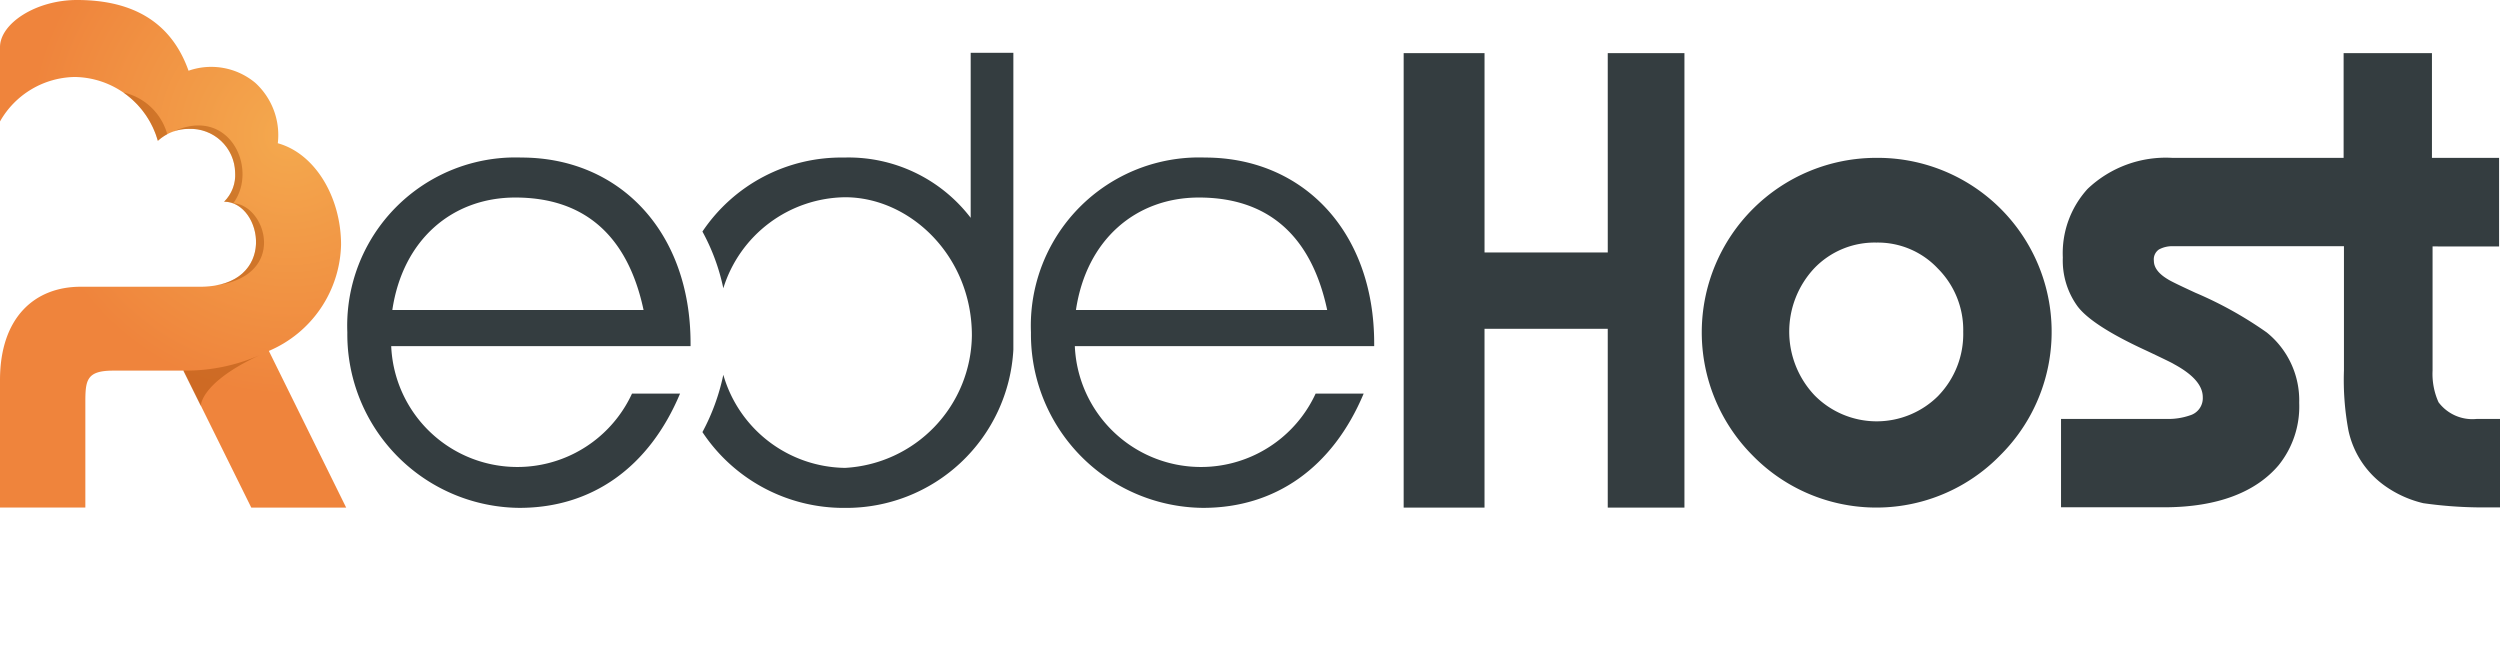 <?xml version="1.0" encoding="UTF-8" standalone="no"?>
<svg
   xmlns:dc="http://purl.org/dc/elements/1.1/"
   xmlns:cc="http://creativecommons.org/ns#"
   xmlns:rdf="http://www.w3.org/1999/02/22-rdf-syntax-ns#"
   xmlns:svg="http://www.w3.org/2000/svg"
   xmlns="http://www.w3.org/2000/svg"
   xmlns:sodipodi="http://sodipodi.sourceforge.net/DTD/sodipodi-0.dtd"
   xmlns:inkscape="http://www.inkscape.org/namespaces/inkscape"
   viewBox="-1352 24 157.002 41.896"
   version="1.1"
   id="svg26"
   sodipodi:docname="logo-redehost.svg"
   width="157.002"
   height="41.896"
   inkscape:version="0.92.3 (2405546, 2018-03-11)">
  <sodipodi:namedview
     pagecolor="#ffffff"
     bordercolor="#666666"
     borderopacity="1"
     objecttolerance="10"
     gridtolerance="10"
     guidetolerance="10"
     inkscape:pageopacity="0"
     inkscape:pageshadow="2"
     inkscape:window-width="1920"
     inkscape:window-height="1001"
     id="namedview28"
     showgrid="false"
     fit-margin-bottom="10"
     fit-margin-top="0"
     fit-margin-left="0"
     fit-margin-right="0"
     inkscape:zoom="2.1592357"
     inkscape:cx="78.5"
     inkscape:cy="25.948919"
     inkscape:window-x="-9"
     inkscape:window-y="-9"
     inkscape:window-maximized="1"
     inkscape:current-layer="svg26" />
  <defs
     id="defs11">
    <style
       id="style2">
      .cls-1 {
        fill: #343d40;
      }

      .cls-2 {
        fill: url(#radial-gradient);
      }

      .cls-3 {
        clip-path: url(#clip-path);
      }

      .cls-4 {
        fill: #9e4400;
        opacity: 0.4;
      }
    </style>
    <radialGradient
       id="radial-gradient"
       cx="18.175"
       cy="8.465"
       r="18.136"
       gradientUnits="userSpaceOnUse">
      <stop
         offset="0"
         stop-color="#f4a94e"
         id="stop4" />
      <stop
         offset="0.903"
         stop-color="#ef843c"
         id="stop6" />
    </radialGradient>
    <clipPath
       id="clip-path">
      <path
         id="Path_21"
         data-name="Path 21"
         d="m 16.884,22.038 a 7.436,7.436 0 0 0 4.535,-6.671 c 0,-2.961 -1.612,-5.716 -3.973,-6.371 A 4.439,4.439 0 0 0 16.041,5.21 4.315,4.315 0 0 0 11.841,4.442 C 10.757,1.387 8.339,0 4.835,0 2.249,0 0,1.48 0,2.961 v 4.666 a 5.5,5.5 0 0 1 4.685,-2.792 5.5,5.5 0 0 1 5.228,4.01 2.855,2.855 0 0 1 1.93,-0.75 2.8,2.8 0 0 1 2.923,2.736 2.348,2.348 0 0 1 -0.693,1.836 c 2.417,0 3.429,5.341 -1.518,5.341 H 5.06 C 2.211,18.009 0,19.9 0,23.874 v 8 H 5.36 V 25.3 c 0,-1.405 0.056,-2.024 1.743,-2.024 h 4.423 l 4.254,8.6 h 5.959 z"
         inkscape:connector-curvature="0" />
    </clipPath>
  </defs>
  <g
     id="Group_118"
     data-name="Group 118"
     transform="translate(-1352,24)">
    <path
       id="Path_13"
       data-name="Path 13"
       class="cls-1"
       d="m 581.263,52.9 a 10.958,10.958 0 0 0 -7.777,18.683 10.861,10.861 0 0 0 15.554,0 10.925,10.925 0 0 0 -7.777,-18.683 z m 3.9,14.935 a 5.474,5.474 0 0 1 -7.777,-0.019 5.822,5.822 0 0 1 -0.019,-7.983 5.245,5.245 0 0 1 3.9,-1.612 5.168,5.168 0 0 1 3.86,1.63 5.457,5.457 0 0 1 1.593,3.973 5.573,5.573 0 0 1 -1.56,4.011 z"
       transform="translate(-463.428,-42.987)"
       inkscape:connector-curvature="0"
       style="fill:#343d40" />
    <path
       id="Path_14"
       data-name="Path 14"
       class="cls-1"
       d="m 718.21,29.943 v -5.565 h -4.216 V 17.8 h -5.547 v 6.578 H 697.69 a 7.133,7.133 0 0 0 -5.322,1.949 5.991,5.991 0 0 0 -1.555,4.31 4.892,4.892 0 0 0 0.918,3.055 c 0.6,0.806 2.043,1.743 4.329,2.792 1.068,0.506 1.649,0.787 1.724,0.843 1.218,0.656 1.818,1.349 1.818,2.08 a 1.126,1.126 0 0 1 -0.806,1.143 4.171,4.171 0 0 1 -1.424,0.225 H 690.7 v 5.547 h 6.465 c 3.373,0 5.772,-0.956 7.2,-2.642 a 5.874,5.874 0 0 0 1.293,-3.917 5.473,5.473 0 0 0 -2.043,-4.423 24.148,24.148 0 0 0 -4.479,-2.492 c -0.974,-0.45 -1.555,-0.731 -1.724,-0.843 -0.6,-0.356 -0.881,-0.75 -0.881,-1.162 a 0.75,0.75 0 0 1 0.319,-0.712 1.744,1.744 0 0 1 0.843,-0.206 h 10.775 v 7.8 a 17.248,17.248 0 0 0 0.281,3.767 5.727,5.727 0 0 0 2.267,3.467 6.9,6.9 0 0 0 2.436,1.106 26.518,26.518 0 0 0 3.336,0.262 h 1.48 v -5.552 h -1.48 a 2.656,2.656 0 0 1 -2.38,-1.049 4.34,4.34 0 0 1 -0.375,-1.986 v -7.8 z"
       transform="translate(-561.266,-14.464)"
       inkscape:connector-curvature="0"
       style="fill:#343d40" />
    <path
       id="Path_15"
       data-name="Path 15"
       class="cls-1"
       d="m 483.218,30.318 h -7.739 V 17.8 H 470.4 v 28.54 h 5.078 V 35.115 h 7.739 V 46.34 h 4.816 V 17.8 h -4.816 z"
       transform="translate(-382.249,-14.464)"
       inkscape:connector-curvature="0"
       style="fill:#343d40" />
    <path
       id="Path_16"
       data-name="Path 16"
       class="cls-1"
       d="M 356.425,52.8 A 10.565,10.565 0 0 0 345.5,63.781 10.9,10.9 0 0 0 356.313,74.8 c 4.535,0 8.133,-2.53 10.082,-7.177 h -3.017 a 7.929,7.929 0 0 1 -15.123,-2.98 h 18.8 V 64.456 C 367.05,57.447 362.59,52.8 356.425,52.8 Z m -8.1,9.576 c 0.656,-4.423 3.767,-7.065 7.721,-7.065 4.348,0 7.065,2.4 8.058,7.065 H 348.33 Z"
       transform="translate(-280.755,-42.906)"
       inkscape:connector-curvature="0"
       style="fill:#343d40" />
    <path
       id="Path_17"
       data-name="Path 17"
       class="cls-1"
       d="M 127.325,52.8 A 10.565,10.565 0 0 0 116.4,63.781 10.9,10.9 0 0 0 127.213,74.8 c 4.535,0 8.133,-2.53 10.082,-7.177 h -3.017 a 7.929,7.929 0 0 1 -15.123,-2.98 h 18.8 V 64.456 C 137.95,57.447 133.49,52.8 127.325,52.8 Z m -8.1,9.576 c 0.656,-4.423 3.767,-7.065 7.721,-7.065 4.348,0 7.065,2.4 8.058,7.065 H 119.23 Z"
       transform="translate(-94.587,-42.906)"
       inkscape:connector-curvature="0"
       style="fill:#343d40" />
    <path
       id="Path_18"
       data-name="Path 18"
       class="cls-1"
       d="m 252.247,17.6 v 10.382 a 9.663,9.663 0 0 0 -7.964,-3.785 10.494,10.494 0 0 0 -8.883,4.647 12.874,12.874 0 0 1 1.312,3.561 8.115,8.115 0 0 1 7.646,-5.716 c 4.066,0 7.964,3.673 7.964,8.676 a 8.428,8.428 0 0 1 -7.964,8.32 8.064,8.064 0 0 1 -7.646,-5.847 13.343,13.343 0 0 1 -1.312,3.6 10.639,10.639 0 0 0 8.939,4.76 10.51,10.51 0 0 0 10.588,-9.932 V 17.619 h -2.68 z"
       transform="translate(-191.287,-14.302)"
       inkscape:connector-curvature="0"
       style="fill:#343d40" />
    <g
       id="Group_120"
       data-name="Group 120">
      <g
         id="Group_119"
         data-name="Group 119">
        <path
           id="Path_19"
           data-name="Path 19"
           class="cls-2"
           d="m 16.884,22.038 a 7.436,7.436 0 0 0 4.535,-6.671 c 0,-2.961 -1.612,-5.716 -3.973,-6.371 A 4.439,4.439 0 0 0 16.041,5.21 4.315,4.315 0 0 0 11.841,4.442 C 10.757,1.387 8.339,0 4.835,0 2.249,0 0,1.48 0,2.961 v 4.666 a 5.5,5.5 0 0 1 4.685,-2.792 5.5,5.5 0 0 1 5.228,4.01 2.855,2.855 0 0 1 1.93,-0.75 2.8,2.8 0 0 1 2.923,2.736 2.348,2.348 0 0 1 -0.693,1.836 c 2.417,0 3.429,5.341 -1.518,5.341 H 5.06 C 2.211,18.009 0,19.9 0,23.874 v 8 H 5.36 V 25.3 c 0,-1.405 0.056,-2.024 1.743,-2.024 h 4.423 l 4.254,8.6 h 5.959 z"
           inkscape:connector-curvature="0"
           style="fill:url(#radial-gradient)" />
        <g
           id="Group_118-2"
           data-name="Group 118"
           class="cls-3"
           clip-path="url(#clip-path)">
          <path
             id="Path_20"
             data-name="Path 20"
             class="cls-4"
             d="m 46.4,43.181 c 5.491,-0.187 4.066,-5.1 1.893,-5.228 1.649,-2.23 -0.375,-6.409 -4.141,-4.31 A 3.7,3.7 0 0 0 41.4,31 a 6.763,6.763 0 0 1 2.155,3.036 v 0 c 2.68,-2.193 6.353,1.162 4.141,3.823 2.904,0.618 2.755,5.247 -1.296,5.322 z"
             transform="translate(-33.642,-25.191)"
             inkscape:connector-curvature="0"
             style="opacity:0.4;fill:#9e4400" />
        </g>
      </g>
      <path
         id="Path_22"
         data-name="Path 22"
         class="cls-4"
         d="m 61.4,119.893 1.106,2.23 c 0,0 -0.075,-1.462 3.748,-3.223 a 11.579,11.579 0 0 1 -4.854,0.993 z"
         transform="translate(-49.894,-96.619)"
         inkscape:connector-curvature="0"
         style="opacity:0.4;fill:#9e4400" />
    </g>
  </g>
</svg>
